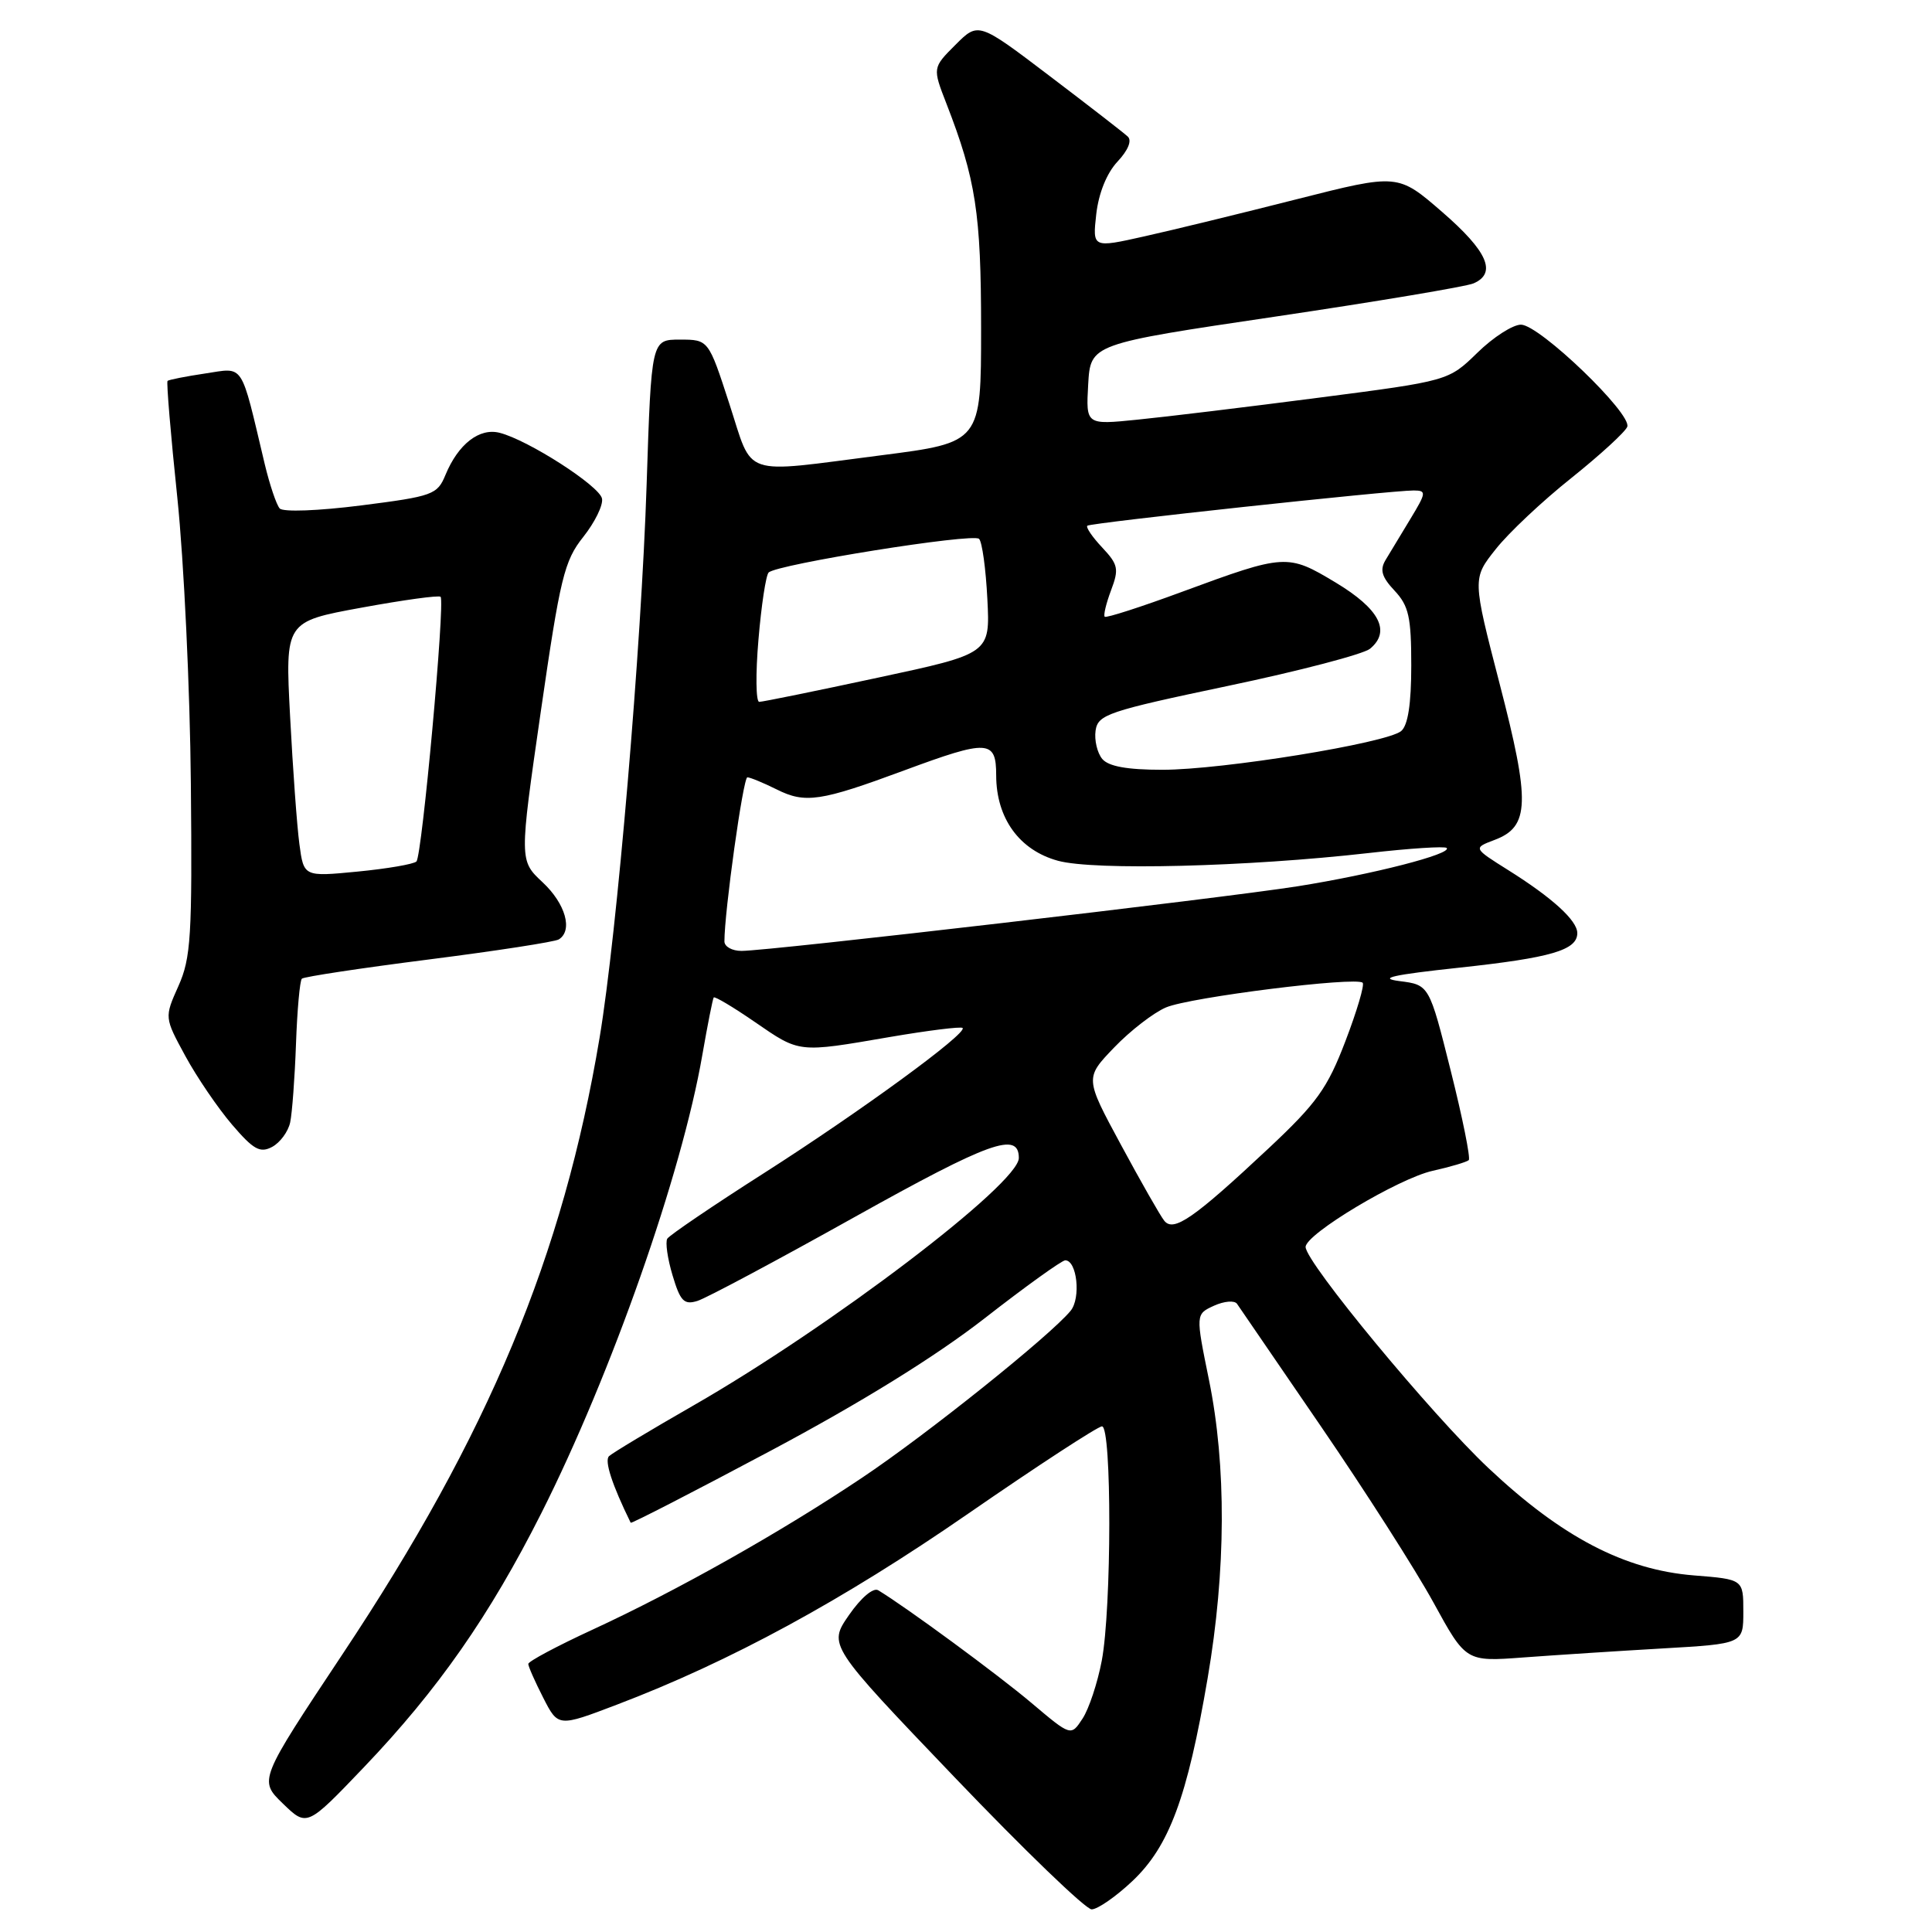 <?xml version="1.0" encoding="UTF-8" standalone="no"?>
<!DOCTYPE svg PUBLIC "-//W3C//DTD SVG 1.1//EN" "http://www.w3.org/Graphics/SVG/1.1/DTD/svg11.dtd" >
<svg xmlns="http://www.w3.org/2000/svg" xmlns:xlink="http://www.w3.org/1999/xlink" version="1.1" viewBox="0 0 256 256">
 <g >
 <path fill="currentColor"
d=" M 150.05 249.25 C 154.92 244.65 157.32 238.20 160.02 222.36 C 162.46 208.09 162.52 194.22 160.19 182.82 C 158.42 174.13 158.42 174.13 160.87 173.01 C 162.22 172.40 163.58 172.29 163.91 172.76 C 164.23 173.24 169.26 180.57 175.07 189.06 C 180.88 197.55 187.58 208.03 189.94 212.34 C 194.24 220.19 194.24 220.19 201.87 219.62 C 206.07 219.31 214.34 218.77 220.25 218.43 C 231.00 217.81 231.00 217.81 231.00 213.54 C 231.00 209.27 231.00 209.27 224.45 208.75 C 215.25 208.01 206.95 203.68 197.24 194.54 C 189.67 187.42 173.00 167.26 173.00 165.23 C 173.00 163.52 185.29 156.16 189.83 155.14 C 192.21 154.61 194.36 153.97 194.62 153.72 C 194.87 153.46 193.80 148.13 192.23 141.88 C 189.38 130.50 189.38 130.50 185.44 130.00 C 182.51 129.62 184.53 129.17 193.37 128.22 C 205.53 126.91 209.00 125.90 209.00 123.64 C 209.00 121.97 205.69 118.96 199.84 115.29 C 195.19 112.37 195.19 112.37 198.05 111.29 C 202.69 109.54 202.79 106.33 198.71 90.61 C 195.10 76.66 195.10 76.66 198.19 72.77 C 199.88 70.62 204.39 66.38 208.21 63.34 C 212.02 60.29 215.35 57.24 215.62 56.55 C 216.27 54.84 204.00 43.04 201.54 43.02 C 200.47 43.01 197.86 44.68 195.76 46.74 C 191.93 50.47 191.93 50.47 174.72 52.70 C 165.25 53.93 154.44 55.24 150.69 55.61 C 143.89 56.30 143.89 56.30 144.19 50.94 C 144.50 45.58 144.50 45.58 169.00 41.95 C 182.47 39.95 194.29 37.97 195.25 37.55 C 198.38 36.19 197.11 33.30 191.11 28.10 C 185.23 23.00 185.23 23.00 171.86 26.39 C 164.51 28.26 155.41 30.48 151.63 31.32 C 144.76 32.86 144.76 32.86 145.26 28.37 C 145.58 25.59 146.65 22.94 148.07 21.42 C 149.47 19.93 150.01 18.63 149.44 18.10 C 148.92 17.61 144.26 14.00 139.07 10.06 C 129.64 2.90 129.64 2.90 126.60 5.94 C 123.56 8.98 123.56 8.98 125.41 13.74 C 129.30 23.75 130.00 28.28 130.00 43.53 C 130.00 58.63 130.00 58.63 116.75 60.33 C 97.97 62.73 99.86 63.37 96.64 53.50 C 93.88 45.00 93.88 45.00 90.09 45.00 C 86.31 45.00 86.31 45.00 85.68 64.25 C 84.98 85.74 81.75 123.74 79.45 137.50 C 74.62 166.38 64.74 190.10 45.39 219.18 C 34.29 235.89 34.29 235.89 37.48 238.98 C 40.67 242.07 40.67 242.07 48.21 234.18 C 58.03 223.90 64.89 214.07 71.73 200.50 C 81.02 182.06 90.34 155.53 93.06 139.80 C 93.76 135.78 94.44 132.35 94.57 132.17 C 94.71 131.99 97.16 133.45 100.02 135.42 C 106.01 139.54 105.69 139.51 117.90 137.41 C 122.99 136.54 127.33 136.00 127.55 136.21 C 128.23 136.90 114.00 147.29 101.22 155.45 C 94.46 159.76 88.71 163.67 88.42 164.13 C 88.14 164.58 88.45 166.78 89.12 169.00 C 90.14 172.42 90.64 172.93 92.41 172.38 C 93.56 172.03 102.94 167.02 113.25 161.26 C 131.15 151.27 135.00 149.88 135.00 153.44 C 135.00 156.85 110.10 175.78 91.87 186.24 C 86.17 189.51 81.14 192.53 80.70 192.95 C 80.06 193.55 81.11 196.76 83.57 201.77 C 83.65 201.92 91.98 197.63 102.10 192.24 C 114.10 185.85 123.95 179.75 130.42 174.72 C 135.87 170.47 140.70 167.00 141.15 167.00 C 142.71 167.00 143.25 172.00 141.86 173.69 C 139.17 176.97 122.75 190.12 114.21 195.82 C 103.43 203.04 89.71 210.77 78.51 215.94 C 73.83 218.10 70.00 220.14 70.00 220.48 C 70.00 220.81 70.89 222.83 71.98 224.96 C 73.96 228.84 73.96 228.84 81.73 225.88 C 96.74 220.17 111.66 212.06 128.27 200.58 C 137.49 194.21 145.48 189.00 146.02 189.00 C 147.33 189.00 147.30 213.13 145.99 220.05 C 145.43 222.99 144.29 226.44 143.44 227.73 C 141.91 230.07 141.91 230.07 136.70 225.67 C 132.28 221.93 120.07 212.95 116.37 210.72 C 115.72 210.32 114.09 211.70 112.49 214.01 C 109.74 217.99 109.74 217.99 126.48 235.49 C 135.69 245.12 143.86 253.00 144.65 253.00 C 145.43 253.00 147.87 251.31 150.05 249.25 Z  M 38.45 148.72 C 38.71 147.50 39.06 142.82 39.22 138.33 C 39.38 133.84 39.73 129.94 40.00 129.68 C 40.28 129.42 47.83 128.28 56.79 127.14 C 65.75 126.00 73.51 124.80 74.04 124.48 C 75.94 123.30 74.94 119.75 71.90 116.91 C 68.81 114.02 68.81 114.02 71.65 94.34 C 74.23 76.52 74.76 74.32 77.29 71.14 C 78.82 69.21 79.94 66.93 79.77 66.07 C 79.45 64.39 69.99 58.31 66.21 57.35 C 63.52 56.66 60.72 58.84 59.03 62.92 C 57.95 65.55 57.36 65.76 47.87 66.97 C 42.19 67.69 37.50 67.87 37.06 67.37 C 36.63 66.89 35.74 64.25 35.08 61.50 C 31.82 47.79 32.43 48.71 27.18 49.49 C 24.61 49.87 22.37 50.32 22.20 50.47 C 22.04 50.63 22.62 57.61 23.50 65.98 C 24.37 74.35 25.18 91.39 25.29 103.85 C 25.48 124.06 25.30 126.95 23.64 130.66 C 21.78 134.82 21.78 134.82 24.56 139.93 C 26.08 142.73 28.87 146.82 30.74 149.01 C 33.59 152.34 34.46 152.82 36.06 151.97 C 37.12 151.40 38.19 149.94 38.45 148.72 Z  M 154.26 161.74 C 153.72 161.06 151.14 156.53 148.52 151.67 C 143.75 142.84 143.75 142.84 147.63 138.80 C 149.76 136.58 152.85 134.19 154.50 133.49 C 157.65 132.14 179.71 129.38 180.56 130.22 C 180.83 130.49 179.80 133.98 178.27 137.97 C 175.89 144.21 174.47 146.18 168.13 152.13 C 158.17 161.46 155.49 163.32 154.26 161.74 Z  M 95.99 124.75 C 95.98 120.86 98.47 103.00 99.03 103.00 C 99.39 103.00 101.14 103.72 102.91 104.60 C 106.70 106.50 108.73 106.19 119.82 102.08 C 130.95 97.96 132.00 98.02 132.00 102.75 C 132.01 108.43 135.08 112.67 140.20 114.06 C 145.03 115.37 165.27 114.86 181.37 113.03 C 186.80 112.41 191.44 112.11 191.69 112.36 C 192.47 113.14 181.91 115.85 171.98 117.43 C 161.78 119.04 101.96 126.00 98.25 126.00 C 97.01 126.00 96.00 125.44 95.99 124.75 Z  M 146.05 100.56 C 145.39 99.76 144.99 98.07 145.17 96.81 C 145.48 94.68 146.77 94.24 162.74 90.88 C 172.23 88.89 180.69 86.67 181.54 85.96 C 184.33 83.65 182.79 80.69 177.00 77.20 C 170.61 73.36 170.32 73.37 156.62 78.42 C 151.18 80.43 146.58 81.91 146.38 81.72 C 146.19 81.53 146.57 79.95 147.22 78.22 C 148.29 75.39 148.17 74.81 146.04 72.54 C 144.73 71.15 143.85 69.85 144.08 69.66 C 144.54 69.27 184.34 64.98 187.33 64.99 C 189.03 65.00 189.00 65.27 186.89 68.75 C 185.64 70.81 184.16 73.27 183.59 74.21 C 182.81 75.52 183.09 76.46 184.79 78.27 C 186.67 80.28 187.00 81.76 187.00 88.19 C 187.00 93.29 186.56 96.12 185.66 96.87 C 183.72 98.47 161.99 102.00 154.02 102.00 C 149.33 102.00 146.88 101.55 146.05 100.56 Z  M 100.50 84.75 C 100.88 80.21 101.49 76.21 101.85 75.86 C 102.95 74.77 128.94 70.61 129.73 71.40 C 130.14 71.80 130.63 75.39 130.83 79.37 C 131.20 86.61 131.20 86.61 116.30 89.80 C 108.11 91.56 101.05 93.00 100.60 93.00 C 100.16 93.00 100.11 89.29 100.50 84.75 Z  M 39.67 111.84 C 39.35 109.45 38.80 101.85 38.44 94.94 C 37.78 82.37 37.78 82.37 47.89 80.52 C 53.45 79.50 58.17 78.85 58.38 79.08 C 59.00 79.75 55.92 113.43 55.18 114.15 C 54.80 114.51 51.29 115.11 47.38 115.49 C 40.25 116.18 40.25 116.18 39.67 111.84 Z "/>
</g>
</svg>